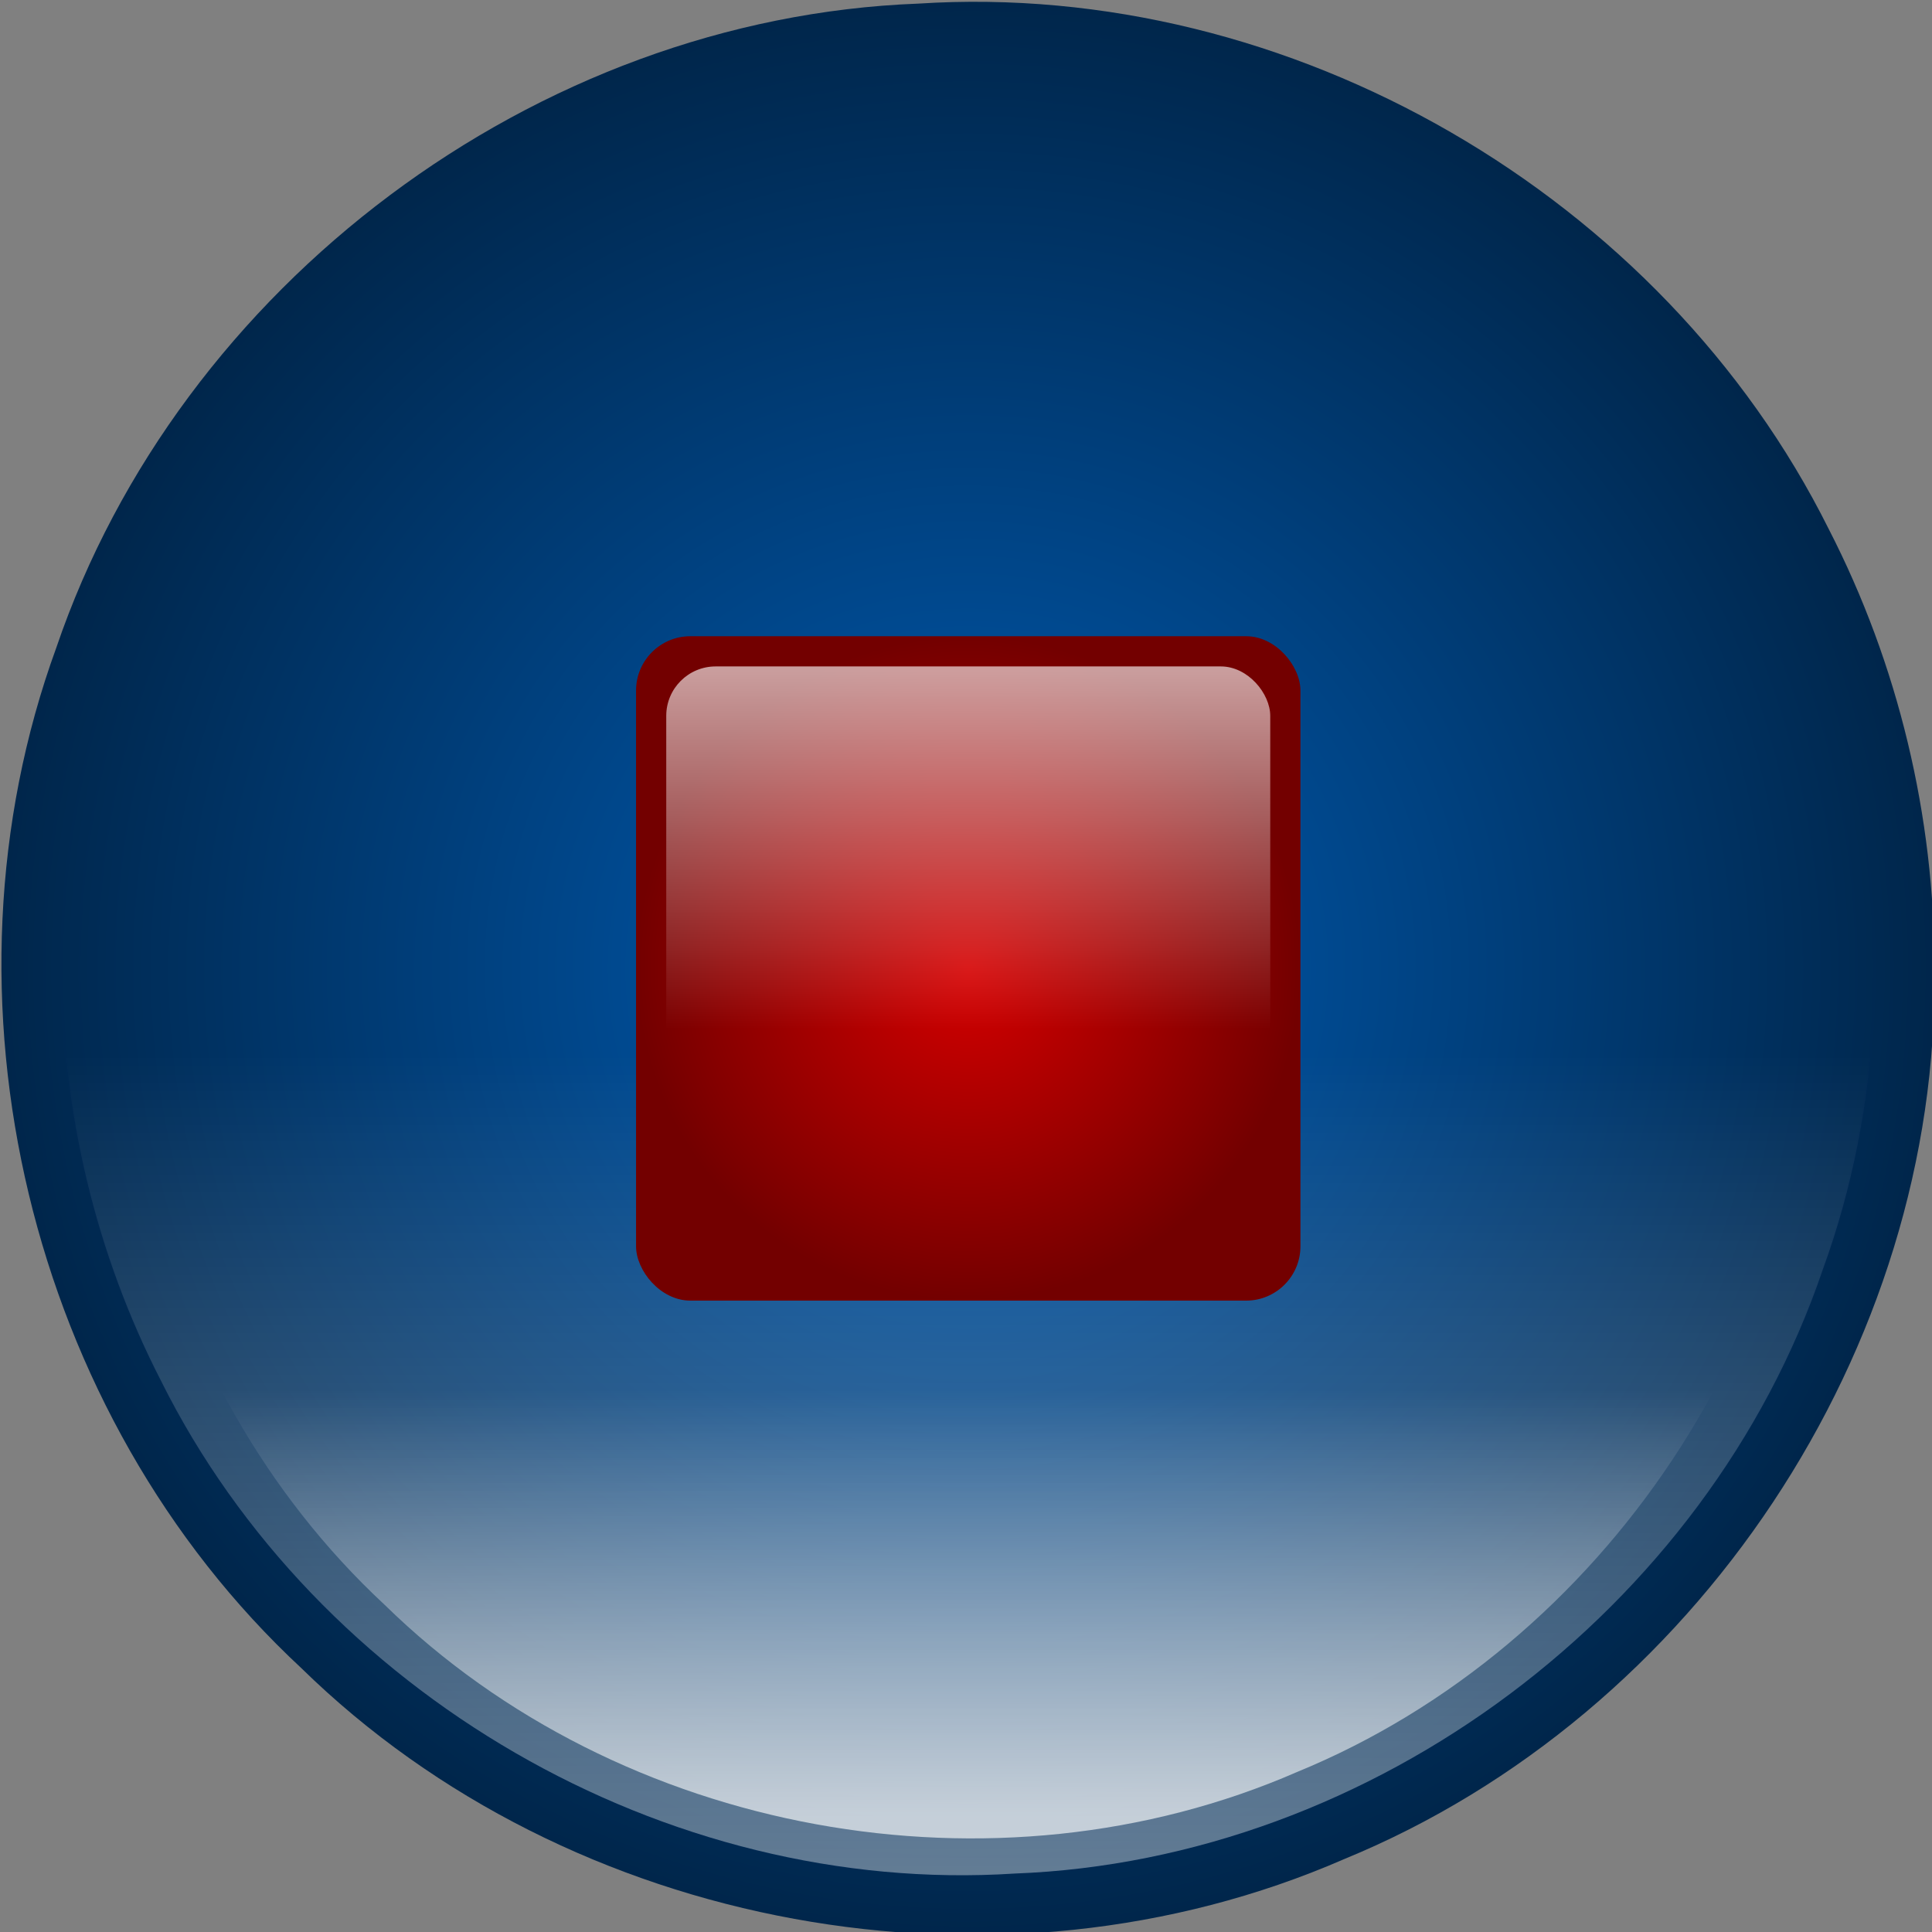 <?xml version="1.0" encoding="UTF-8" standalone="no"?>
<svg
   xmlns:dc="http://purl.org/dc/elements/1.1/"
   xmlns:cc="http://creativecommons.org/ns#"
   xmlns:rdf="http://www.w3.org/1999/02/22-rdf-syntax-ns#"
   xmlns:svg="http://www.w3.org/2000/svg"
   xmlns="http://www.w3.org/2000/svg"
   xmlns:xlink="http://www.w3.org/1999/xlink"
   xmlns:sodipodi="http://sodipodi.sourceforge.net/DTD/sodipodi-0.dtd"
   xmlns:inkscape="http://www.inkscape.org/namespaces/inkscape"
   id="svg2"
   sodipodi:docname="stop.svg"
   viewBox="0 0 221.988 222.012"
   version="1.0"
   inkscape:version="1.0.2-2 (e86c870879, 2021-01-15)"
   width="221.988"
   height="222.012">
  <rect x="0" y="0" width="221.988" height="222.012" fill="#808080" stroke="none"/>
  <sodipodi:namedview
     id="namedview197"
     fit-margin-left="0"
     inkscape:zoom="0.22425739"
     height="0px"
     borderopacity="1"
     inkscape:current-layer="svg2"
     inkscape:cx="113.21555"
     inkscape:cy="210.76299"
     fit-margin-right="0"
     inkscape:window-maximized="0"
     showgrid="false"
     width="0px"
     bordercolor="#666666"
     inkscape:window-x="73"
     guidetolerance="10"
     objecttolerance="10"
     inkscape:window-y="24"
     fit-margin-bottom="0"
     inkscape:window-width="742"
     inkscape:pageopacity="0"
     inkscape:pageshadow="2"
     pagecolor="#ffffff"
     gridtolerance="10"
     inkscape:window-height="480"
     fit-margin-top="0"
     inkscape:document-rotation="0" />
  <defs
     id="defs4">
    <linearGradient
       id="linearGradient4769">
      <stop
         id="stop4771"
         style="stop-color:#ffffff;stop-opacity:.624"
         offset="0" />
      <stop
         id="stop4773"
         style="stop-color:#ffd5d5;stop-opacity:0"
         offset="1" />
    </linearGradient>
    <linearGradient
       id="linearGradient3860">
      <stop
         id="stop3862"
         style="stop-color:#d4a600"
         offset="0" />
      <stop
         id="stop3864"
         style="stop-color:#be5f00"
         offset="1" />
    </linearGradient>
    <linearGradient
       id="linearGradient3818">
      <stop
         id="stop3820"
         style="stop-color:#ffffff;stop-opacity:.623"
         offset="0" />
      <stop
         id="stop3822"
         style="stop-color:#ffffff;stop-opacity:0"
         offset="1" />
    </linearGradient>
    <linearGradient
       id="linearGradient3400">
      <stop
         id="stop3402"
         style="stop-color:#45b800"
         offset="0" />
      <stop
         id="stop3404"
         style="stop-color:#009a00"
         offset="1" />
    </linearGradient>
    <linearGradient
       id="linearGradient3359">
      <stop
         id="stop3361"
         style="stop-color:#ffffff"
         offset="0" />
      <stop
         id="stop3363"
         style="stop-color:#ffffff;stop-opacity:0"
         offset="1" />
    </linearGradient>
    <linearGradient
       id="linearGradient3323">
      <stop
         id="stop3325"
         style="stop-color:#ffffff;stop-opacity:0"
         offset="0" />
      <stop
         id="stop3327"
         style="stop-color:#ffffff;stop-opacity:.947"
         offset="1" />
    </linearGradient>
    <linearGradient
       id="linearGradient3263">
      <stop
         id="stop3265"
         style="stop-color:#ffffff;stop-opacity:.386"
         offset="0" />
      <stop
         id="stop3267"
         style="stop-color:#ffffff;stop-opacity:0"
         offset="1" />
    </linearGradient>
    <linearGradient
       id="linearGradient3237">
      <stop
         id="stop3239"
         style="stop-color:#005db6"
         offset="0" />
      <stop
         id="stop3241"
         style="stop-color:#00264b"
         offset="1" />
    </linearGradient>
    <mask
       id="mask3333">
      <path
         id="path3335"
         style="fill:#ffffff"
         inkscape:connector-curvature="0"
         d="m 360,452.36 c 0,88.366 -71.634,160 -160,160 -88.366,0 -160,-71.634 -160,-160 0,-88.366 71.634,-160 160,-160 88.366,0 160,71.634 160,160 z"
         transform="matrix(0.938,0,0,0.938,-507.5,28.273)" />
    </mask>
    <radialGradient
       id="radialGradient4697"
       gradientUnits="userSpaceOnUse"
       cy="492.36"
       cx="960"
       gradientTransform="translate(40,-6.1035e-5)"
       r="55">
      <stop
         id="stop3842"
         style="stop-color:#d50000"
         offset="0" />
      <stop
         id="stop3844"
         style="stop-color:#730000"
         offset="1" />
    </radialGradient>
    <linearGradient
       id="linearGradient4699"
       y2="502.36"
       gradientUnits="userSpaceOnUse"
       x2="960"
       gradientTransform="translate(40,-6.1035e-5)"
       y1="442.36"
       x1="960">
      <stop
         id="stop3854"
         style="stop-color:#ffffff;stop-opacity:.624"
         offset="0" />
      <stop
         id="stop3856"
         style="stop-color:#ffffff;stop-opacity:0"
         offset="1" />
    </linearGradient>
    <linearGradient
       id="linearGradient7272"
       y2="832.36"
       xlink:href="#linearGradient4769"
       gradientUnits="userSpaceOnUse"
       x2="170"
       gradientTransform="matrix(0.909,0,0,0.932,-131.82,168)"
       y1="777.36"
       x1="170" />
    <linearGradient
       id="linearGradient7274"
       y2="832.36"
       xlink:href="#linearGradient4769"
       gradientUnits="userSpaceOnUse"
       x2="170"
       gradientTransform="matrix(0.909,0,0,0.932,-71.818,168)"
       y1="777.36"
       x1="170" />
    <linearGradient
       id="linearGradient7748"
       y2="832.36"
       xlink:href="#linearGradient4769"
       gradientUnits="userSpaceOnUse"
       x2="170"
       gradientTransform="matrix(0.909,0,0,0.932,105.39,-152.35)"
       y1="777.36"
       x1="170" />
    <linearGradient
       id="linearGradient7756"
       y2="832.36"
       xlink:href="#linearGradient3400"
       gradientUnits="userSpaceOnUse"
       x2="185.71"
       gradientTransform="translate(89.94,-207.85)"
       y1="832.36"
       x1="145" />
    <linearGradient
       id="linearGradient7764"
       y2="832.36"
       xlink:href="#linearGradient3860"
       gradientUnits="userSpaceOnUse"
       x2="185.71"
       gradientTransform="translate(-147.27,112.5)"
       y1="832.36"
       x1="145" />
    <linearGradient
       id="linearGradient7768"
       y2="832.36"
       xlink:href="#linearGradient3860"
       gradientUnits="userSpaceOnUse"
       x2="185.71"
       gradientTransform="translate(-87.273,112.5)"
       y1="832.36"
       x1="145" />
    <linearGradient
       id="linearGradient7772"
       y2="559.8"
       xlink:href="#linearGradient3818"
       gradientUnits="userSpaceOnUse"
       x2="314.78"
       gradientTransform="matrix(0,0.957,-1.108,0,2554.4,-66.227)"
       y1="560.09"
       x1="266.36" />
    <linearGradient
       id="linearGradient7776"
       y2="559.8"
       xlink:href="#linearGradient3818"
       gradientUnits="userSpaceOnUse"
       x2="314.78"
       gradientTransform="matrix(0,0.957,-1.108,0,872.81,-78.313)"
       y1="560.09"
       x1="266.36" />
    <linearGradient
       id="linearGradient7780"
       y2="559.8"
       xlink:href="#linearGradient3818"
       gradientUnits="userSpaceOnUse"
       x2="314.78"
       gradientTransform="matrix(0,0.957,-1.108,0,763.53,-78.014)"
       y1="560.09"
       x1="266.36" />
    <linearGradient
       id="linearGradient7784"
       y2="559.8"
       xlink:href="#linearGradient3818"
       gradientUnits="userSpaceOnUse"
       x2="314.78"
       gradientTransform="matrix(0,0.957,-1.108,0,2842.2,-362.91)"
       y1="560.09"
       x1="266.36" />
    <linearGradient
       id="linearGradient7788"
       y2="559.8"
       xlink:href="#linearGradient3818"
       gradientUnits="userSpaceOnUse"
       x2="314.78"
       gradientTransform="matrix(0,0.957,1.108,0,-474.23,-465.57)"
       y1="560.09"
       x1="266.36" />
    <radialGradient
       id="radialGradient7800"
       xlink:href="#linearGradient3400"
       gradientUnits="userSpaceOnUse"
       cy="584.11"
       cx="320"
       gradientTransform="matrix(8.6124e-8,1.032,-1.305,1.0893e-7,2671.5,-90.099)"
       r="53.64" />
    <radialGradient
       id="radialGradient7804"
       xlink:href="#linearGradient3400"
       gradientUnits="userSpaceOnUse"
       cy="584.11"
       cx="320"
       gradientTransform="matrix(8.6124e-8,1.032,-1.305,1.0893e-7,989.9,-102.19)"
       r="53.64" />
    <radialGradient
       id="radialGradient7812"
       xlink:href="#linearGradient3400"
       gradientUnits="userSpaceOnUse"
       cy="584.11"
       cx="320"
       gradientTransform="matrix(8.6124e-8,1.032,-1.305,1.0893e-7,880.62,-101.89)"
       r="53.64" />
    <radialGradient
       id="radialGradient7816"
       xlink:href="#linearGradient3400"
       gradientUnits="userSpaceOnUse"
       cy="584.11"
       cx="320"
       gradientTransform="matrix(8.6124e-8,1.032,-1.305,1.0893e-7,2959.2,-386.78)"
       r="53.64" />
    <radialGradient
       id="radialGradient7820"
       xlink:href="#linearGradient3400"
       gradientUnits="userSpaceOnUse"
       cy="584.11"
       cx="320"
       gradientTransform="matrix(-8.6124e-8,1.032,1.305,1.0893e-7,-591.32,-489.44)"
       r="53.64" />
    <linearGradient
       id="linearGradient7836"
       y2="283.79"
       xlink:href="#linearGradient3323"
       gradientUnits="userSpaceOnUse"
       x2="-320"
       y1="362.36"
       x1="-320" />
    <linearGradient
       id="linearGradient7868"
       y2="527.79"
       xlink:href="#linearGradient3359"
       gradientUnits="userSpaceOnUse"
       x2="200"
       gradientTransform="matrix(0.875,0,0,0.875,1989.6,63.817)"
       y1="607.79"
       x1="200" />
    <linearGradient
       id="linearGradient7872"
       y2="527.79"
       xlink:href="#linearGradient3359"
       gradientUnits="userSpaceOnUse"
       x2="200"
       gradientTransform="matrix(0.875,0,0,0.875,1072.5,63.63)"
       y1="607.79"
       x1="200" />
    <linearGradient
       id="linearGradient7876"
       y2="527.79"
       xlink:href="#linearGradient3359"
       gradientUnits="userSpaceOnUse"
       x2="200"
       gradientTransform="matrix(0.875,0,0,0.875,832.52,143.63)"
       y1="607.79"
       x1="200" />
    <linearGradient
       id="linearGradient7880"
       y2="527.79"
       xlink:href="#linearGradient3359"
       gradientUnits="userSpaceOnUse"
       x2="200"
       gradientTransform="matrix(0.875,0,0,0.875,1327.2,-94.99)"
       y1="607.79"
       x1="200" />
    <linearGradient
       id="linearGradient7896"
       y2="527.79"
       xlink:href="#linearGradient3359"
       gradientUnits="userSpaceOnUse"
       x2="200"
       gradientTransform="matrix(0.875,0,0,0.875,401.53,-110.89)"
       y1="607.79"
       x1="200" />
    <linearGradient
       id="linearGradient7900"
       y2="437.06"
       xlink:href="#linearGradient3263"
       gradientUnits="userSpaceOnUse"
       x2="200"
       gradientTransform="matrix(-0.938,0,0,-0.938,2352.1,879.72)"
       y1="292.36"
       x1="200" />
    <linearGradient
       id="linearGradient7904"
       y2="437.06"
       xlink:href="#linearGradient3263"
       gradientUnits="userSpaceOnUse"
       x2="200"
       gradientTransform="matrix(-0.938,0,0,-0.938,1435,879.54)"
       y1="292.36"
       x1="200" />
    <linearGradient
       id="linearGradient7908"
       y2="437.06"
       xlink:href="#linearGradient3263"
       gradientUnits="userSpaceOnUse"
       x2="200"
       gradientTransform="matrix(-0.938,0,0,-0.938,1195,959.54)"
       y1="292.36"
       x1="200" />
    <linearGradient
       id="linearGradient7912"
       y2="437.06"
       xlink:href="#linearGradient3263"
       gradientUnits="userSpaceOnUse"
       x2="200"
       gradientTransform="matrix(-0.938,0,0,-0.938,1689.7,720.92)"
       y1="292.36"
       x1="200" />
    <linearGradient
       id="linearGradient7928"
       y2="437.06"
       xlink:href="#linearGradient3263"
       gradientUnits="userSpaceOnUse"
       x2="200"
       gradientTransform="matrix(-0.938,0,0,-0.938,764.03,705.02)"
       y1="292.36"
       x1="200" />
    <radialGradient
       id="radialGradient7932"
       xlink:href="#linearGradient3237"
       gradientUnits="userSpaceOnUse"
       cy="452.36"
       cx="200"
       gradientTransform="translate(1964.6,3.272)"
       r="160" />
    <radialGradient
       id="radialGradient7936"
       xlink:href="#linearGradient3237"
       gradientUnits="userSpaceOnUse"
       cy="452.36"
       cx="200"
       gradientTransform="translate(1047.5,3.085)"
       r="160" />
    <radialGradient
       id="radialGradient7940"
       xlink:href="#linearGradient3237"
       gradientUnits="userSpaceOnUse"
       cy="452.36"
       cx="200"
       gradientTransform="translate(807.52,83.085)"
       r="160" />
    <radialGradient
       id="radialGradient7944"
       xlink:href="#linearGradient3237"
       gradientUnits="userSpaceOnUse"
       cy="452.36"
       cx="200"
       gradientTransform="translate(1302.2,-155.54)"
       r="160" />
    <radialGradient
       id="radialGradient7960"
       xlink:href="#linearGradient3237"
       gradientUnits="userSpaceOnUse"
       cy="452.36"
       cx="200"
       gradientTransform="translate(376.53,-171.44)"
       r="160" />
    <radialGradient
       id="radialGradient1001"
       gradientUnits="userSpaceOnUse"
       cy="452.36"
       cx="200"
       gradientTransform="matrix(1.375,0,0,1.375,875.067,-441.762)"
       r="160"
       inkscape:collect="always">
      <stop
         id="stop3343"
         style="stop-color:#ffffff;stop-opacity:0"
         offset="0" />
      <stop
         id="stop3345"
         style="stop-color:#ffffff"
         offset="1" />
    </radialGradient>
    <linearGradient
       inkscape:collect="always"
       xlink:href="#linearGradient3323"
       id="linearGradient172"
       gradientUnits="userSpaceOnUse"
       x1="-320"
       y1="362.36"
       x2="-320"
       y2="283.79" />
    <radialGradient
       inkscape:collect="always"
       xlink:href="#linearGradient3237"
       id="radialGradient174"
       gradientUnits="userSpaceOnUse"
       gradientTransform="translate(1302.2,-155.54)"
       cx="200"
       cy="452.36"
       r="160" />
    <linearGradient
       inkscape:collect="always"
       xlink:href="#linearGradient3263"
       id="linearGradient176"
       gradientUnits="userSpaceOnUse"
       gradientTransform="matrix(-0.938,0,0,-0.938,1689.7,720.92)"
       x1="200"
       y1="292.36"
       x2="200"
       y2="437.06" />
    <linearGradient
       inkscape:collect="always"
       xlink:href="#linearGradient3359"
       id="linearGradient178"
       gradientUnits="userSpaceOnUse"
       gradientTransform="matrix(0.875,0,0,0.875,1327.2,-94.99)"
       x1="200"
       y1="607.79"
       x2="200"
       y2="527.79" />
    <linearGradient
       inkscape:collect="always"
       xlink:href="#linearGradient3323"
       id="linearGradient180"
       gradientUnits="userSpaceOnUse"
       x1="-320"
       y1="362.36"
       x2="-320"
       y2="283.79" />
    <radialGradient
       inkscape:collect="always"
       xlink:href="#linearGradient3400"
       id="radialGradient182"
       gradientUnits="userSpaceOnUse"
       gradientTransform="matrix(-8.6124e-8,1.032,1.305,1.0893e-7,-591.32,-489.44)"
       cx="320"
       cy="584.11"
       r="53.64" />
    <radialGradient
       inkscape:collect="always"
       xlink:href="#linearGradient3400"
       id="radialGradient184"
       gradientUnits="userSpaceOnUse"
       gradientTransform="matrix(8.6124e-8,1.032,-1.305,1.0893e-7,2959.2,-386.78)"
       cx="320"
       cy="584.11"
       r="53.64" />
    <linearGradient
       inkscape:collect="always"
       xlink:href="#linearGradient3818"
       id="linearGradient186"
       gradientUnits="userSpaceOnUse"
       gradientTransform="matrix(0,0.957,-1.108,0,2842.2,-362.91)"
       x1="266.36"
       y1="560.09"
       x2="314.78"
       y2="559.8" />
    <radialGradient
       inkscape:collect="always"
       xlink:href="#linearGradient3237"
       id="radialGradient188"
       gradientUnits="userSpaceOnUse"
       gradientTransform="translate(1302.2,-155.54)"
       cx="200"
       cy="452.36"
       r="160" />
    <linearGradient
       inkscape:collect="always"
       xlink:href="#linearGradient3263"
       id="linearGradient190"
       gradientUnits="userSpaceOnUse"
       gradientTransform="matrix(-0.938,0,0,-0.938,1689.7,720.92)"
       x1="200"
       y1="292.36"
       x2="200"
       y2="437.06" />
    <linearGradient
       inkscape:collect="always"
       xlink:href="#linearGradient3359"
       id="linearGradient192"
       gradientUnits="userSpaceOnUse"
       gradientTransform="matrix(0.875,0,0,0.875,1327.2,-94.99)"
       x1="200"
       y1="607.79"
       x2="200"
       y2="527.79" />
    <linearGradient
       inkscape:collect="always"
       xlink:href="#linearGradient3323"
       id="linearGradient194"
       gradientUnits="userSpaceOnUse"
       x1="-320"
       y1="362.36"
       x2="-320"
       y2="283.79" />
    <radialGradient
       inkscape:collect="always"
       xlink:href="#linearGradient3400"
       id="radialGradient196"
       gradientUnits="userSpaceOnUse"
       gradientTransform="matrix(8.6124e-8,1.032,-1.305,1.0893e-7,989.9,-102.19)"
       cx="320"
       cy="584.11"
       r="53.64" />
    <linearGradient
       inkscape:collect="always"
       xlink:href="#linearGradient3323"
       id="linearGradient198"
       gradientUnits="userSpaceOnUse"
       x1="-320"
       y1="362.36"
       x2="-320"
       y2="283.79" />
    <linearGradient
       inkscape:collect="always"
       xlink:href="#linearGradient3323"
       id="linearGradient200"
       gradientUnits="userSpaceOnUse"
       x1="-320"
       y1="362.36"
       x2="-320"
       y2="283.79" />
    <radialGradient
       inkscape:collect="always"
       xlink:href="#linearGradient3237"
       id="radialGradient202"
       gradientUnits="userSpaceOnUse"
       gradientTransform="translate(1302.2,-155.54)"
       cx="200"
       cy="452.36"
       r="160" />
    <linearGradient
       inkscape:collect="always"
       xlink:href="#linearGradient3263"
       id="linearGradient204"
       gradientUnits="userSpaceOnUse"
       gradientTransform="matrix(-0.938,0,0,-0.938,1689.7,720.92)"
       x1="200"
       y1="292.36"
       x2="200"
       y2="437.06" />
    <linearGradient
       inkscape:collect="always"
       xlink:href="#linearGradient3359"
       id="linearGradient206"
       gradientUnits="userSpaceOnUse"
       gradientTransform="matrix(0.875,0,0,0.875,1327.2,-94.99)"
       x1="200"
       y1="607.79"
       x2="200"
       y2="527.79" />
    <linearGradient
       inkscape:collect="always"
       xlink:href="#linearGradient3323"
       id="linearGradient208"
       gradientUnits="userSpaceOnUse"
       x1="-320"
       y1="362.36"
       x2="-320"
       y2="283.79" />
    <linearGradient
       inkscape:collect="always"
       xlink:href="#linearGradient3400"
       id="linearGradient210"
       gradientUnits="userSpaceOnUse"
       gradientTransform="translate(89.94,-207.85)"
       x1="145"
       y1="832.36"
       x2="185.71"
       y2="832.36" />
    <linearGradient
       inkscape:collect="always"
       xlink:href="#linearGradient4769"
       id="linearGradient212"
       gradientUnits="userSpaceOnUse"
       gradientTransform="matrix(0.909,0,0,0.932,105.39,-152.35)"
       x1="170"
       y1="777.36"
       x2="170"
       y2="832.36" />
    <radialGradient
       inkscape:collect="always"
       xlink:href="#linearGradient3400"
       id="radialGradient214"
       gradientUnits="userSpaceOnUse"
       gradientTransform="matrix(8.6124e-8,1.032,-1.305,1.0893e-7,2959.2,-386.78)"
       cx="320"
       cy="584.11"
       r="53.64" />
    <linearGradient
       inkscape:collect="always"
       xlink:href="#linearGradient3818"
       id="linearGradient216"
       gradientUnits="userSpaceOnUse"
       gradientTransform="matrix(0,0.957,-1.108,0,2842.2,-362.91)"
       x1="266.36"
       y1="560.09"
       x2="314.78"
       y2="559.8" />
    <linearGradient
       inkscape:collect="always"
       xlink:href="#linearGradient3323"
       id="linearGradient218"
       gradientUnits="userSpaceOnUse"
       x1="-320"
       y1="362.36"
       x2="-320"
       y2="283.79" />
  </defs>
  <path
     id="path3337"
     style="display:none;opacity:0.082;fill:url(#radialGradient1001)"
     inkscape:connector-curvature="0"
     d="m 1290.066,180.238 c 0.757,55.053 -34.649,108.13 -85.522,128.99 -49.98,21.79 -112.07,10.494 -151.05,-27.665 -39.51,-36.709 -53.965,-97.189 -35.504,-147.84 17.851,-52.493 69.41,-91.218 124.88,-93.31 53.923,-3.482 107.8,27.8 131.88,76.1 10.088,19.621 15.357,41.66 15.323,63.718 z" />
  <g
     id="g7707"
     transform="matrix(0.694,0,0,0.694,-298.86,-375.457)">
    <g
       id="g4690"
       transform="translate(-1573.7,245.76)">
      <path
         id="use5017"
         style="fill:url(#radialGradient7932)"
         inkscape:connector-curvature="0"
         d="m 2324.6,455.63 c 0.865,62.918 -39.599,123.57 -97.74,147.42 -57.12,24.903 -128.08,11.994 -172.63,-31.618 -45.155,-41.953 -61.674,-111.07 -40.576,-168.95 20.401,-59.991 79.326,-104.25 142.72,-106.64 61.626,-3.979 123.2,31.772 150.72,86.971 11.528,22.424 17.551,47.611 17.512,72.82 z" />
      <path
         id="use5019"
         style="fill:url(#linearGradient7900)"
         inkscape:connector-curvature="0"
         d="m 2014.6,455.63 c -0.811,-58.986 37.124,-115.85 91.631,-138.21 53.55,-23.347 120.07,-11.244 161.84,29.641 42.333,39.331 57.819,104.13 38.04,158.4 -19.126,56.242 -74.368,97.733 -133.8,99.974 -57.775,3.731 -115.5,-29.786 -141.3,-81.536 -10.808,-21.022 -16.454,-44.636 -16.418,-68.269 z" />
      <path
         id="use5021"
         style="opacity:0.644;fill:url(#linearGradient7868)"
         inkscape:connector-curvature="0"
         d="m 2304.6,459.63 c 0.757,55.053 -34.649,108.13 -85.522,128.99 -49.98,21.79 -112.07,10.494 -151.05,-27.665 -39.51,-36.709 -53.965,-97.189 -35.504,-147.84 17.851,-52.493 69.41,-91.218 124.88,-93.31 53.923,-3.482 107.8,27.8 131.88,76.1 10.088,19.621 15.357,41.66 15.323,63.718 z" />
      <use
         id="use5023"
         xlink:href="#path3337"
         transform="translate(1014.523,275.399)"
         height="1052.362"
         width="744.094"
         y="0"
         x="0" />
      <path
         id="use5025"
         style="opacity:0.457;fill:url(#linearGradient198)"
         d="m -230,342.36 c -1.803,19.49 -23.62,27.875 -39.691,33.166 -38.107,10.366 -80.472,9.832 -116.92,-6.275 -12.914,-5.619 -28.762,-19.354 -21.56,-34.949 11.597,-19.714 36.238,-25.485 57.236,-29.513 35.422,-4.999 74.027,-3.246 105.56,15.212 7.634,5.027 15.34,12.558 15.377,22.359 z"
         mask="url(#mask3333)"
         inkscape:connector-curvature="0"
         transform="translate(2484.6,3.272)" />
    </g>
    <g
       id="g5044"
       transform="translate(-409.06,208.98)">
      <rect
         id="rect2399"
         style="fill:url(#radialGradient4697)"
         rx="9"
         ry="9"
         height="110"
         width="110"
         y="437.36"
         x="945" />
      <rect
         id="rect3848"
         style="fill:url(#linearGradient4699)"
         rx="8.182"
         ry="8.182"
         height="100"
         width="100"
         y="442.36"
         x="950" />
    </g>
  </g>
  <g
     id="g7659"
     transform="matrix(0.694,0,0,0.694,503.789,-4.082)">
    <g
       id="g5164"
       transform="translate(-656.58,-603.29)">
      <path
         id="use5150"
         style="fill:url(#radialGradient7936)"
         inkscape:connector-curvature="0"
         d="m 1407.5,455.45 c 0.865,62.918 -39.599,123.57 -97.74,147.42 -57.12,24.903 -128.08,11.994 -172.63,-31.618 -45.155,-41.953 -61.674,-111.07 -40.576,-168.95 20.401,-59.991 79.326,-104.25 142.72,-106.64 61.626,-3.979 123.2,31.772 150.72,86.971 11.528,22.424 17.551,47.611 17.512,72.82 z" />
      <path
         id="use5152"
         style="fill:url(#linearGradient7904)"
         inkscape:connector-curvature="0"
         d="m 1097.5,455.45 c -0.811,-58.986 37.124,-115.85 91.631,-138.21 53.55,-23.347 120.07,-11.244 161.84,29.641 42.333,39.331 57.819,104.13 38.04,158.4 -19.126,56.242 -74.368,97.733 -133.8,99.974 -57.775,3.731 -115.5,-29.786 -141.3,-81.536 -10.808,-21.022 -16.454,-44.636 -16.418,-68.269 z" />
      <path
         id="use5154"
         style="opacity:0.644;fill:url(#linearGradient7872)"
         inkscape:connector-curvature="0"
         d="m 1387.5,459.45 c 0.757,55.053 -34.649,108.13 -85.522,128.99 -49.98,21.79 -112.07,10.494 -151.05,-27.665 -39.51,-36.709 -53.965,-97.189 -35.504,-147.84 17.851,-52.493 69.41,-91.218 124.88,-93.31 53.923,-3.482 107.8,27.8 131.88,76.1 10.088,19.621 15.357,41.66 15.323,63.718 z" />
      <use
         id="use5156"
         xlink:href="#path3337"
         transform="translate(97.422,275.212)"
         height="1052.362"
         width="744.094"
         y="0"
         x="0" />
      <path
         id="use5158"
         style="opacity:0.457;fill:url(#linearGradient172)"
         d="m -230,342.36 c -1.803,19.49 -23.62,27.875 -39.691,33.166 -38.107,10.366 -80.472,9.832 -116.92,-6.275 -12.914,-5.619 -28.762,-19.354 -21.56,-34.949 11.597,-19.714 36.238,-25.485 57.236,-29.513 35.422,-4.999 74.027,-3.246 105.56,15.212 7.634,5.027 15.34,12.558 15.377,22.359 z"
         mask="url(#mask3333)"
         inkscape:connector-curvature="0"
         transform="translate(1567.5,3.085)" />
    </g>
    <g
       id="g5160"
       transform="translate(-1344.6,-387.96)">
      <path
         id="use4839"
         style="fill:url(#radialGradient7800)"
         inkscape:connector-curvature="0"
         d="m 1884.3,295.06 c -9.9,-4.95 -9.9,-105.05 0,-110 9.9,-4.95 110,45.1 110,55 0,9.9 -100.1,59.95 -110,55 z" />
      <path
         id="use4841"
         style="fill:url(#linearGradient7772)"
         inkscape:connector-curvature="0"
         d="m 1886.3,291.09 c -9.206,-4.592 -9.206,-97.454 0,-102.05 9.206,-4.592 102.29,41.839 102.29,51.023 0,9.184 -93.081,55.615 -102.29,51.023 z" />
    </g>
  </g>
  <g
     id="g7731"
     transform="matrix(0.694,0,0,0.694,501.192,-142.37)">
    <g
       id="g5143"
       transform="translate(-457.83,593.75)">
      <path
         id="use5133"
         style="fill:url(#radialGradient7940)"
         inkscape:connector-curvature="0"
         d="m 1167.5,535.45 c 0.865,62.918 -39.599,123.57 -97.74,147.42 -57.12,24.903 -128.08,11.994 -172.63,-31.618 -45.155,-41.953 -61.674,-111.07 -40.576,-168.95 20.401,-59.991 79.326,-104.25 142.72,-106.64 61.627,-3.979 123.2,31.772 150.72,86.971 11.528,22.424 17.551,47.611 17.512,72.82 z" />
      <path
         id="use5135"
         style="fill:url(#linearGradient7908)"
         inkscape:connector-curvature="0"
         d="m 857.52,535.45 c -0.811,-58.986 37.124,-115.85 91.631,-138.21 53.55,-23.347 120.07,-11.244 161.84,29.641 42.333,39.331 57.819,104.13 38.04,158.4 -19.126,56.242 -74.368,97.733 -133.8,99.974 -57.775,3.731 -115.5,-29.786 -141.3,-81.536 -10.808,-21.022 -16.454,-44.636 -16.418,-68.269 z" />
      <path
         id="use5137"
         style="opacity:0.644;fill:url(#linearGradient7876)"
         inkscape:connector-curvature="0"
         d="m 1147.5,539.45 c 0.757,55.053 -34.649,108.13 -85.522,128.99 -49.98,21.79 -112.07,10.494 -151.05,-27.665 -39.51,-36.709 -53.965,-97.189 -35.504,-147.84 17.851,-52.493 69.41,-91.218 124.88,-93.31 53.923,-3.482 107.8,27.8 131.88,76.1 10.088,19.621 15.357,41.66 15.323,63.718 z" />
      <use
         id="use5139"
         xlink:href="#path3337"
         transform="translate(-142.577,355.213)"
         height="1052.362"
         width="744.094"
         y="0"
         x="0" />
      <path
         id="use5141"
         style="opacity:0.457;fill:url(#linearGradient200)"
         d="m -230,342.36 c -1.803,19.49 -23.62,27.875 -39.691,33.166 -38.107,10.366 -80.472,9.832 -116.92,-6.275 -12.914,-5.619 -28.762,-19.354 -21.56,-34.949 11.597,-19.714 36.238,-25.485 57.236,-29.513 35.422,-4.999 74.027,-3.246 105.56,15.212 7.634,5.027 15.34,12.558 15.377,22.359 z"
         mask="url(#mask3333)"
         inkscape:connector-curvature="0"
         transform="translate(1327.5,83.085)" />
    </g>
    <g
       id="g6942"
       transform="translate(496.95,184.28)">
      <g
         id="g6934">
        <rect
           id="use6922"
           style="fill:url(#linearGradient7764)"
           rx="9"
           ry="9"
           height="110"
           width="50"
           y="889.86"
           x="-2.273" />
        <rect
           id="use6924"
           style="fill:url(#linearGradient7272)"
           rx="8.182"
           ry="8.386"
           height="102.5"
           width="45.455"
           y="892.36"
           x="3.3691001e-07" />
      </g>
      <g
         id="g6938">
        <rect
           id="use4843"
           style="fill:url(#linearGradient7768)"
           rx="9"
           ry="9"
           height="110"
           width="50"
           y="889.86"
           x="57.727" />
        <rect
           id="use4845"
           style="fill:url(#linearGradient7274)"
           rx="8.182"
           ry="8.386"
           height="102.5"
           width="45.455"
           y="892.36"
           x="60" />
      </g>
    </g>
  </g>
  <g
     id="g7807"
     transform="matrix(0.694,0,0,0.694,-665.695,157.895)">
    <g
       id="g5179"
       transform="translate(-1302.9,-68.647)">
      <path
         id="use5077"
         style="fill:url(#radialGradient188)"
         inkscape:connector-curvature="0"
         d="m 1662.2,296.83 c 0.865,62.918 -39.599,123.57 -97.74,147.42 -57.12,24.903 -128.08,11.994 -172.63,-31.618 -45.155,-41.953 -61.674,-111.07 -40.576,-168.95 20.401,-59.991 79.326,-104.25 142.72,-106.64 61.626,-3.979 123.2,31.772 150.72,86.971 11.528,22.424 17.551,47.611 17.512,72.82 z" />
      <path
         id="use5079"
         style="fill:url(#linearGradient190)"
         inkscape:connector-curvature="0"
         d="m 1352.2,296.83 c -0.811,-58.986 37.124,-115.85 91.631,-138.21 53.55,-23.347 120.07,-11.244 161.84,29.641 42.333,39.331 57.819,104.13 38.04,158.4 -19.126,56.242 -74.368,97.733 -133.8,99.974 -57.775,3.731 -115.5,-29.786 -141.3,-81.536 -10.808,-21.022 -16.454,-44.636 -16.418,-68.269 z" />
      <path
         id="use5081"
         style="opacity:0.644;fill:url(#linearGradient192)"
         inkscape:connector-curvature="0"
         d="m 1642.2,300.83 c 0.757,55.053 -34.649,108.13 -85.522,128.99 -49.98,21.79 -112.07,10.494 -151.05,-27.665 -39.51,-36.709 -53.965,-97.189 -35.504,-147.84 17.851,-52.493 69.41,-91.218 124.88,-93.31 53.923,-3.482 107.8,27.8 131.88,76.1 10.088,19.621 15.357,41.66 15.323,63.718 z" />
      <use
         id="use5083"
         xlink:href="#path3337"
         transform="translate(352.143,116.592)"
         height="1052.362"
         width="744.094"
         y="0"
         x="0" />
      <path
         id="use5085"
         style="opacity:0.457;fill:url(#linearGradient194)"
         d="m -230,342.36 c -1.803,19.49 -23.62,27.875 -39.691,33.166 -38.107,10.366 -80.472,9.832 -116.92,-6.275 -12.914,-5.619 -28.762,-19.354 -21.56,-34.949 11.597,-19.714 36.238,-25.485 57.236,-29.513 35.422,-4.999 74.027,-3.246 105.56,15.212 7.634,5.027 15.34,12.558 15.377,22.359 z"
         mask="url(#mask3333)"
         inkscape:connector-curvature="0"
         transform="translate(1822.2,-155.54)" />
    </g>
    <g
       id="g7798">
      <g
         id="g7793">
        <path
           id="use3245"
           style="fill:url(#radialGradient196)"
           inkscape:connector-curvature="0"
           d="m 202.64,282.98 c -9.9,-4.95 -9.9,-105.05 0,-110 9.9,-4.95 110,45.1 110,55 0,9.9 -100.1,59.95 -110,55 z" />
        <path
           id="use4831"
           style="fill:url(#radialGradient7804)"
           inkscape:connector-curvature="0"
           d="m 202.64,282.98 c -9.9,-4.95 -9.9,-105.05 0,-110 9.9,-4.95 110,45.1 110,55 0,9.9 -100.1,59.95 -110,55 z" />
        <path
           id="use4833"
           style="fill:url(#linearGradient7776)"
           inkscape:connector-curvature="0"
           d="m 204.63,279 c -9.206,-4.592 -9.206,-97.454 0,-102.05 9.206,-4.592 102.29,41.839 102.29,51.023 0,9.184 -93.081,55.615 -102.29,51.023 z" />
      </g>
      <g
         id="g7789">
        <path
           id="use5330"
           style="fill:url(#radialGradient7812)"
           inkscape:connector-curvature="0"
           d="m 93.363,283.28 c -9.9,-4.95 -9.9,-105.05 0,-110 9.9,-4.95 110,45.1 110,55 0,9.9 -100.1,59.95 -110,55 z" />
        <path
           id="use5332"
           style="fill:url(#linearGradient7780)"
           inkscape:connector-curvature="0"
           d="m 95.352,279.3 c -9.206,-4.592 -9.206,-97.454 0,-102.05 9.206,-4.592 102.29,41.839 102.29,51.023 0,9.184 -93.081,55.615 -102.29,51.023 z" />
      </g>
    </g>
  </g>
  <g
     id="g7683"
     transform="matrix(0.694,0,0,0.694,-781.633,162.558)">
    <g
       id="g6578"
       transform="translate(-1302.9,328.46)">
      <path
         id="use6580"
         style="fill:url(#radialGradient202)"
         inkscape:connector-curvature="0"
         d="m 1662.2,296.83 c 0.865,62.918 -39.599,123.57 -97.74,147.42 -57.12,24.903 -128.08,11.994 -172.63,-31.618 -45.155,-41.953 -61.674,-111.07 -40.576,-168.95 20.401,-59.991 79.326,-104.25 142.72,-106.64 61.626,-3.979 123.2,31.772 150.72,86.971 11.528,22.424 17.551,47.611 17.512,72.82 z" />
      <path
         id="use6582"
         style="fill:url(#linearGradient204)"
         inkscape:connector-curvature="0"
         d="m 1352.2,296.83 c -0.811,-58.986 37.124,-115.85 91.631,-138.21 53.55,-23.347 120.07,-11.244 161.84,29.641 42.333,39.331 57.819,104.13 38.04,158.4 -19.126,56.242 -74.368,97.733 -133.8,99.974 -57.775,3.731 -115.5,-29.786 -141.3,-81.536 -10.808,-21.022 -16.454,-44.636 -16.418,-68.269 z" />
      <path
         id="use6584"
         style="opacity:0.644;fill:url(#linearGradient206)"
         inkscape:connector-curvature="0"
         d="m 1642.2,300.83 c 0.757,55.053 -34.649,108.13 -85.522,128.99 -49.98,21.79 -112.07,10.494 -151.05,-27.665 -39.51,-36.709 -53.965,-97.189 -35.504,-147.84 17.851,-52.493 69.41,-91.218 124.88,-93.31 53.923,-3.482 107.8,27.8 131.88,76.1 10.088,19.621 15.357,41.66 15.323,63.718 z" />
      <use
         id="use6586"
         xlink:href="#path3337"
         transform="translate(352.143,116.592)"
         height="1052.362"
         width="744.094"
         y="0"
         x="0" />
      <path
         id="use6588"
         style="opacity:0.457;fill:url(#linearGradient208)"
         d="m -230,342.36 c -1.803,19.49 -23.62,27.875 -39.691,33.166 -38.107,10.366 -80.472,9.832 -116.92,-6.275 -12.914,-5.619 -28.762,-19.354 -21.56,-34.949 11.597,-19.714 36.238,-25.485 57.236,-29.513 35.422,-4.999 74.027,-3.246 105.56,15.212 7.634,5.027 15.34,12.558 15.377,22.359 z"
         mask="url(#mask3333)"
         inkscape:connector-curvature="0"
         transform="translate(1822.2,-155.54)" />
    </g>
    <g
       id="g7366">
      <g
         id="g7362">
        <rect
           id="use7350"
           style="fill:url(#linearGradient210)"
           rx="9"
           ry="9"
           height="110"
           width="50"
           y="569.51"
           x="234.94" />
        <rect
           id="use7352"
           style="fill:url(#linearGradient212)"
           rx="8.182"
           ry="8.386"
           height="102.5"
           width="45.455"
           y="572.01"
           x="237.21" />
      </g>
      <g
         id="g6596"
         transform="translate(-2050.9,682.23)">
        <path
           id="use6598"
           style="fill:url(#radialGradient214)"
           inkscape:connector-curvature="0"
           d="m 2172,-1.615 c -9.9,-4.95 -9.9,-105.05 0,-110 9.9,-4.95 110,45.1 110,55 0,9.9 -100.1,59.95 -110,55 z" />
        <path
           id="use6600"
           style="fill:url(#linearGradient216)"
           inkscape:connector-curvature="0"
           d="m 2174,-5.591 c -9.206,-4.592 -9.206,-97.454 0,-102.05 9.206,-4.592 102.29,41.839 102.29,51.023 0,9.184 -93.081,55.615 -102.29,51.023 z" />
      </g>
    </g>
  </g>
  <g
     id="g7635"
     transform="matrix(0.694,0,0,0.694,272.259,-17.655)">
    <g
       id="g7034"
       transform="matrix(-1,0,0,1,362.14,-322.24)">
      <path
         id="use7036"
         style="fill:url(#radialGradient174)"
         inkscape:connector-curvature="0"
         d="m 1662.2,296.83 c 0.865,62.918 -39.599,123.57 -97.74,147.42 -57.12,24.903 -128.08,11.994 -172.63,-31.618 -45.155,-41.953 -61.674,-111.07 -40.576,-168.95 20.401,-59.991 79.326,-104.25 142.72,-106.64 61.626,-3.979 123.2,31.772 150.72,86.971 11.528,22.424 17.551,47.611 17.512,72.82 z" />
      <path
         id="use7038"
         style="fill:url(#linearGradient176)"
         inkscape:connector-curvature="0"
         d="m 1352.2,296.83 c -0.811,-58.986 37.124,-115.85 91.631,-138.21 53.55,-23.347 120.07,-11.244 161.84,29.641 42.333,39.331 57.819,104.13 38.04,158.4 -19.126,56.242 -74.368,97.733 -133.8,99.974 -57.775,3.731 -115.5,-29.786 -141.3,-81.536 -10.808,-21.022 -16.454,-44.636 -16.418,-68.269 z" />
      <path
         id="use7040"
         style="opacity:0.644;fill:url(#linearGradient178)"
         inkscape:connector-curvature="0"
         d="m 1642.2,300.83 c 0.757,55.053 -34.649,108.13 -85.522,128.99 -49.98,21.79 -112.07,10.494 -151.05,-27.665 -39.51,-36.709 -53.965,-97.189 -35.504,-147.84 17.851,-52.493 69.41,-91.218 124.88,-93.31 53.923,-3.482 107.8,27.8 131.88,76.1 10.088,19.621 15.357,41.66 15.323,63.718 z" />
      <use
         id="use7042"
         xlink:href="#path3337"
         transform="translate(352.143,116.592)"
         height="1052.362"
         width="744.094"
         y="0"
         x="0" />
      <path
         id="use7044"
         style="opacity:0.457;fill:url(#linearGradient180)"
         d="m -230,342.36 c -1.803,19.49 -23.62,27.875 -39.691,33.166 -38.107,10.366 -80.472,9.832 -116.92,-6.275 -12.914,-5.619 -28.762,-19.354 -21.56,-34.949 11.597,-19.714 36.238,-25.485 57.236,-29.513 35.422,-4.999 74.027,-3.246 105.56,15.212 7.634,5.027 15.34,12.558 15.377,22.359 z"
         mask="url(#mask3333)"
         inkscape:connector-curvature="0"
         transform="translate(1822.2,-155.54)" />
    </g>
    <g
       id="g7627"
       transform="translate(-1339.4,133.66)">
      <path
         id="use7046"
         style="fill:url(#radialGradient182)"
         inkscape:connector-curvature="0"
         d="m 195.94,-104.28 c 9.9,-4.95 9.9,-105.05 0,-110 -9.9,-4.95 -110,45.1 -110,55 0,9.9 100.1,59.95 110,55 z" />
      <path
         id="use7048"
         style="fill:url(#radialGradient7820)"
         inkscape:connector-curvature="0"
         d="m 195.94,-104.28 c 9.9,-4.95 9.9,-105.05 0,-110 -9.9,-4.95 -110,45.1 -110,55 0,9.9 100.1,59.95 110,55 z" />
      <path
         id="use7050"
         style="fill:url(#linearGradient7788)"
         inkscape:connector-curvature="0"
         d="m 193.95,-108.25 c 9.206,-4.592 9.206,-97.454 0,-102.05 -9.206,-4.592 -102.29,41.839 -102.29,51.023 0,9.184 93.081,55.615 102.29,51.023 z" />
      <g
         id="g7052"
         transform="matrix(-1,0,0,1,2477.2,-102.36)">
        <path
           id="use7054"
           style="fill:url(#radialGradient184)"
           inkscape:connector-curvature="0"
           d="m 2172,-1.615 c -9.9,-4.95 -9.9,-105.05 0,-110 9.9,-4.95 110,45.1 110,55 0,9.9 -100.1,59.95 -110,55 z" />
        <path
           id="use7056"
           style="fill:url(#linearGradient186)"
           inkscape:connector-curvature="0"
           d="m 2174,-5.591 c -9.206,-4.592 -9.206,-97.454 0,-102.05 9.206,-4.592 102.29,41.839 102.29,51.023 0,9.184 -93.081,55.615 -102.29,51.023 z" />
      </g>
    </g>
  </g>
  <g
     id="g7759"
     transform="matrix(0.694,0,0,0.694,-82.808,-614.536)">
    <g
       id="g7391"
       transform="matrix(-1,0,0,1,391.87,759.73)">
      <path
         id="use7393"
         style="fill:url(#radialGradient7944)"
         inkscape:connector-curvature="0"
         d="m 1662.2,296.83 c 0.865,62.918 -39.599,123.57 -97.74,147.42 -57.12,24.903 -128.08,11.994 -172.63,-31.618 -45.155,-41.953 -61.674,-111.07 -40.576,-168.95 20.401,-59.991 79.326,-104.25 142.72,-106.64 61.626,-3.979 123.2,31.772 150.72,86.971 11.528,22.424 17.551,47.611 17.512,72.82 z" />
      <path
         id="use7395"
         style="fill:url(#linearGradient7912)"
         inkscape:connector-curvature="0"
         d="m 1352.2,296.83 c -0.811,-58.986 37.124,-115.85 91.631,-138.21 53.55,-23.347 120.07,-11.244 161.84,29.641 42.333,39.331 57.819,104.13 38.04,158.4 -19.126,56.242 -74.368,97.733 -133.8,99.974 -57.775,3.731 -115.5,-29.786 -141.3,-81.536 -10.808,-21.022 -16.454,-44.636 -16.418,-68.269 z" />
      <path
         id="use7397"
         style="opacity:0.644;fill:url(#linearGradient7880)"
         inkscape:connector-curvature="0"
         d="m 1642.2,300.83 c 0.757,55.053 -34.649,108.13 -85.522,128.99 -49.98,21.79 -112.07,10.494 -151.05,-27.665 -39.51,-36.709 -53.965,-97.189 -35.504,-147.84 17.851,-52.493 69.41,-91.218 124.88,-93.31 53.923,-3.482 107.8,27.8 131.88,76.1 10.088,19.621 15.357,41.66 15.323,63.718 z" />
      <use
         id="use7399"
         xlink:href="#path3337"
         transform="translate(352.143,116.592)"
         height="1052.362"
         width="744.094"
         y="0"
         x="0" />
      <path
         id="use7401"
         style="opacity:0.457;fill:url(#linearGradient218)"
         d="m -230,342.36 c -1.803,19.49 -23.62,27.875 -39.691,33.166 -38.107,10.366 -80.472,9.832 -116.92,-6.275 -12.914,-5.619 -28.762,-19.354 -21.56,-34.949 11.597,-19.714 36.238,-25.485 57.236,-29.513 35.422,-4.999 74.027,-3.246 105.56,15.212 7.634,5.027 15.34,12.558 15.377,22.359 z"
         mask="url(#mask3333)"
         inkscape:connector-curvature="0"
         transform="translate(1822.2,-155.54)" />
    </g>
    <g
       id="g7403"
       transform="matrix(-1,0,0,1,-911.08,431.27)">
      <g
         id="g7405">
        <rect
           id="use7407"
           style="fill:url(#linearGradient7756)"
           rx="9"
           ry="9"
           height="110"
           width="50"
           y="569.51"
           x="234.94" />
        <rect
           id="use7409"
           style="fill:url(#linearGradient7748)"
           rx="8.182"
           ry="8.386"
           height="102.5"
           width="45.455"
           y="572.01"
           x="237.21" />
      </g>
      <g
         id="g7411"
         transform="translate(-2050.9,682.23)">
        <path
           id="use7413"
           style="fill:url(#radialGradient7816)"
           inkscape:connector-curvature="0"
           d="m 2172,-1.615 c -9.9,-4.95 -9.9,-105.05 0,-110 9.9,-4.95 110,45.1 110,55 0,9.9 -100.1,59.95 -110,55 z" />
        <path
           id="use7415"
           style="fill:url(#linearGradient7784)"
           inkscape:connector-curvature="0"
           d="m 2174,-5.591 c -9.206,-4.592 -9.206,-97.454 0,-102.05 9.206,-4.592 102.29,41.839 102.29,51.023 0,9.184 -93.081,55.615 -102.29,51.023 z" />
      </g>
    </g>
  </g>
  <g
     id="g7855"
     transform="matrix(0.694,0,0,0.694,-1332.3,248.982)">
    <path
       id="use7845"
       style="fill:url(#radialGradient7960)"
       inkscape:connector-curvature="0"
       d="m 736.53,280.93 c 0.865,62.918 -39.599,123.57 -97.74,147.42 -57.12,24.903 -128.08,11.994 -172.63,-31.618 -45.155,-41.953 -61.674,-111.07 -40.576,-168.95 20.401,-59.991 79.326,-104.25 142.72,-106.64 61.626,-3.979 123.2,31.772 150.72,86.971 11.528,22.424 17.551,47.611 17.512,72.82 z" />
    <path
       id="use7847"
       style="fill:url(#linearGradient7928)"
       inkscape:connector-curvature="0"
       d="m 426.53,280.93 c -0.811,-58.986 37.124,-115.85 91.631,-138.21 53.55,-23.347 120.07,-11.244 161.84,29.641 42.333,39.331 57.819,104.13 38.04,158.4 -19.126,56.242 -74.368,97.733 -133.8,99.974 -57.775,3.731 -115.5,-29.786 -141.3,-81.536 -10.808,-21.022 -16.454,-44.636 -16.418,-68.269 z" />
    <path
       id="use7849"
       style="opacity:0.644;fill:url(#linearGradient7896)"
       inkscape:connector-curvature="0"
       d="m 716.53,284.93 c 0.757,55.053 -34.649,108.13 -85.522,128.99 -49.98,21.79 -112.07,10.494 -151.05,-27.665 -39.51,-36.709 -53.965,-97.189 -35.504,-147.84 17.851,-52.493 69.41,-91.218 124.88,-93.31 53.923,-3.482 107.8,27.8 131.88,76.1 10.088,19.621 15.357,41.66 15.323,63.718 z" />
    <use
       id="use7851"
       xlink:href="#path3337"
       transform="translate(-573.577,100.692)"
       height="1052.362"
       width="744.094"
       y="0"
       x="0" />
    <path
       id="use7853"
       style="opacity:0.457;fill:url(#linearGradient7836)"
       d="m -230,342.36 c -1.803,19.49 -23.62,27.875 -39.691,33.166 -38.107,10.366 -80.472,9.832 -116.92,-6.275 -12.914,-5.619 -28.762,-19.354 -21.56,-34.949 11.597,-19.714 36.238,-25.485 57.236,-29.513 35.422,-4.999 74.027,-3.246 105.56,15.212 7.634,5.027 15.34,12.558 15.377,22.359 z"
       mask="url(#mask3333)"
       inkscape:connector-curvature="0"
       transform="translate(896.53,-171.44)" />
  </g>
</svg>
